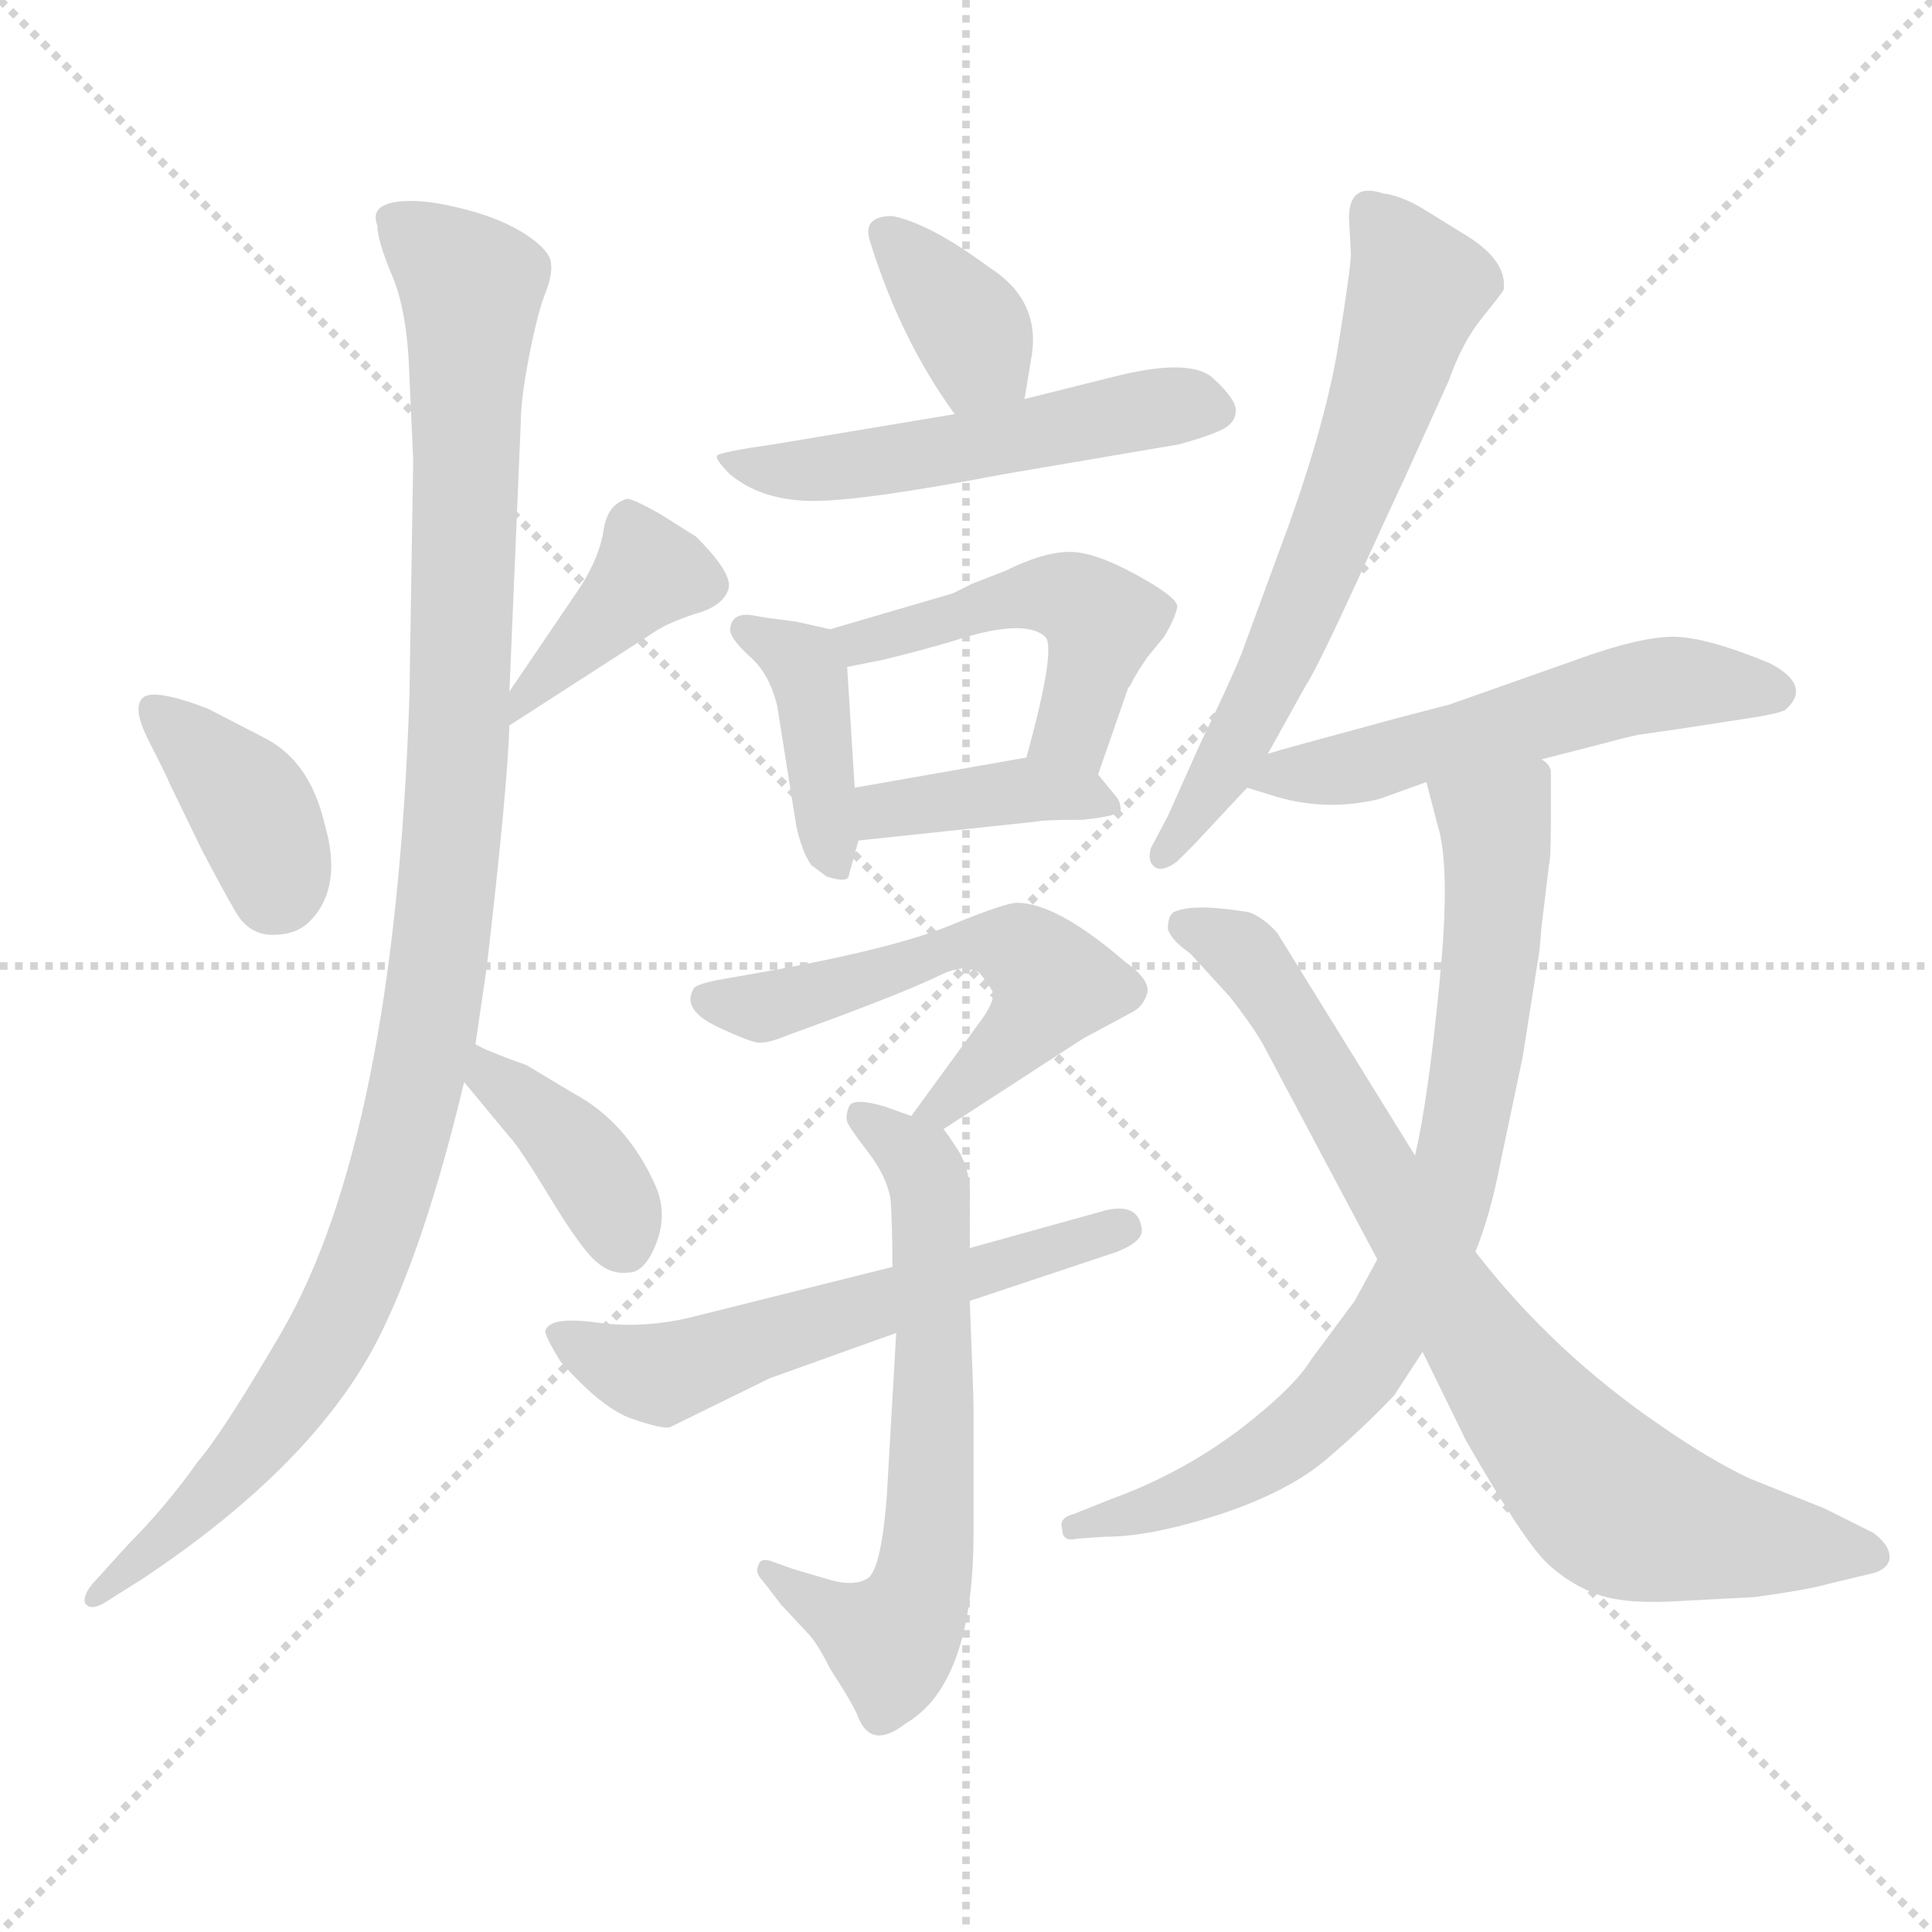 <svg xmlns="http://www.w3.org/2000/svg" version="1.1" viewBox="0 0 1024 1024">
  <g stroke="lightgray" stroke-dasharray="1,1" stroke-width="1" transform="scale(4, 4)">
    <line x1="0" y1="0" x2="256" y2="256" />
    <line x1="256" y1="0" x2="0" y2="256" />
    <line x1="128" y1="0" x2="128" y2="256" />
    <line x1="0" y1="128" x2="256" y2="128" />
  </g>
  <g transform="scale(1.0, -1.0) translate(0.0, -759.50)">
    <style type="text/css">
      
        @keyframes keyframes0 {
          from {
            stroke: blue;
            stroke-dashoffset: 378;
            stroke-width: 128;
          }
          55% {
            animation-timing-function: step-end;
            stroke: blue;
            stroke-dashoffset: 0;
            stroke-width: 128;
          }
          to {
            stroke: black;
            stroke-width: 1024;
          }
        }
        #make-me-a-hanzi-animation-0 {
          animation: keyframes0 0.558s both;
          animation-delay: 0s;
          animation-timing-function: linear;
        }
      
        @keyframes keyframes1 {
          from {
            stroke: blue;
            stroke-dashoffset: 392;
            stroke-width: 128;
          }
          56% {
            animation-timing-function: step-end;
            stroke: blue;
            stroke-dashoffset: 0;
            stroke-width: 128;
          }
          to {
            stroke: black;
            stroke-width: 1024;
          }
        }
        #make-me-a-hanzi-animation-1 {
          animation: keyframes1 0.569s both;
          animation-delay: 0.558s;
          animation-timing-function: linear;
        }
      
        @keyframes keyframes2 {
          from {
            stroke: blue;
            stroke-dashoffset: 1059;
            stroke-width: 128;
          }
          78% {
            animation-timing-function: step-end;
            stroke: blue;
            stroke-dashoffset: 0;
            stroke-width: 128;
          }
          to {
            stroke: black;
            stroke-width: 1024;
          }
        }
        #make-me-a-hanzi-animation-2 {
          animation: keyframes2 1.112s both;
          animation-delay: 1.127s;
          animation-timing-function: linear;
        }
      
        @keyframes keyframes3 {
          from {
            stroke: blue;
            stroke-dashoffset: 382;
            stroke-width: 128;
          }
          55% {
            animation-timing-function: step-end;
            stroke: blue;
            stroke-dashoffset: 0;
            stroke-width: 128;
          }
          to {
            stroke: black;
            stroke-width: 1024;
          }
        }
        #make-me-a-hanzi-animation-3 {
          animation: keyframes3 0.561s both;
          animation-delay: 2.238s;
          animation-timing-function: linear;
        }
      
        @keyframes keyframes4 {
          from {
            stroke: blue;
            stroke-dashoffset: 359;
            stroke-width: 128;
          }
          54% {
            animation-timing-function: step-end;
            stroke: blue;
            stroke-dashoffset: 0;
            stroke-width: 128;
          }
          to {
            stroke: black;
            stroke-width: 1024;
          }
        }
        #make-me-a-hanzi-animation-4 {
          animation: keyframes4 0.542s both;
          animation-delay: 2.799s;
          animation-timing-function: linear;
        }
      
        @keyframes keyframes5 {
          from {
            stroke: blue;
            stroke-dashoffset: 519;
            stroke-width: 128;
          }
          63% {
            animation-timing-function: step-end;
            stroke: blue;
            stroke-dashoffset: 0;
            stroke-width: 128;
          }
          to {
            stroke: black;
            stroke-width: 1024;
          }
        }
        #make-me-a-hanzi-animation-5 {
          animation: keyframes5 0.672s both;
          animation-delay: 3.341s;
          animation-timing-function: linear;
        }
      
        @keyframes keyframes6 {
          from {
            stroke: blue;
            stroke-dashoffset: 397;
            stroke-width: 128;
          }
          56% {
            animation-timing-function: step-end;
            stroke: blue;
            stroke-dashoffset: 0;
            stroke-width: 128;
          }
          to {
            stroke: black;
            stroke-width: 1024;
          }
        }
        #make-me-a-hanzi-animation-6 {
          animation: keyframes6 0.573s both;
          animation-delay: 4.014s;
          animation-timing-function: linear;
        }
      
        @keyframes keyframes7 {
          from {
            stroke: blue;
            stroke-dashoffset: 477;
            stroke-width: 128;
          }
          61% {
            animation-timing-function: step-end;
            stroke: blue;
            stroke-dashoffset: 0;
            stroke-width: 128;
          }
          to {
            stroke: black;
            stroke-width: 1024;
          }
        }
        #make-me-a-hanzi-animation-7 {
          animation: keyframes7 0.638s both;
          animation-delay: 4.587s;
          animation-timing-function: linear;
        }
      
        @keyframes keyframes8 {
          from {
            stroke: blue;
            stroke-dashoffset: 389;
            stroke-width: 128;
          }
          56% {
            animation-timing-function: step-end;
            stroke: blue;
            stroke-dashoffset: 0;
            stroke-width: 128;
          }
          to {
            stroke: black;
            stroke-width: 1024;
          }
        }
        #make-me-a-hanzi-animation-8 {
          animation: keyframes8 0.567s both;
          animation-delay: 5.225s;
          animation-timing-function: linear;
        }
      
        @keyframes keyframes9 {
          from {
            stroke: blue;
            stroke-dashoffset: 549;
            stroke-width: 128;
          }
          64% {
            animation-timing-function: step-end;
            stroke: blue;
            stroke-dashoffset: 0;
            stroke-width: 128;
          }
          to {
            stroke: black;
            stroke-width: 1024;
          }
        }
        #make-me-a-hanzi-animation-9 {
          animation: keyframes9 0.697s both;
          animation-delay: 5.792s;
          animation-timing-function: linear;
        }
      
        @keyframes keyframes10 {
          from {
            stroke: blue;
            stroke-dashoffset: 632;
            stroke-width: 128;
          }
          67% {
            animation-timing-function: step-end;
            stroke: blue;
            stroke-dashoffset: 0;
            stroke-width: 128;
          }
          to {
            stroke: black;
            stroke-width: 1024;
          }
        }
        #make-me-a-hanzi-animation-10 {
          animation: keyframes10 0.764s both;
          animation-delay: 6.488s;
          animation-timing-function: linear;
        }
      
        @keyframes keyframes11 {
          from {
            stroke: blue;
            stroke-dashoffset: 572;
            stroke-width: 128;
          }
          65% {
            animation-timing-function: step-end;
            stroke: blue;
            stroke-dashoffset: 0;
            stroke-width: 128;
          }
          to {
            stroke: black;
            stroke-width: 1024;
          }
        }
        #make-me-a-hanzi-animation-11 {
          animation: keyframes11 0.715s both;
          animation-delay: 7.253s;
          animation-timing-function: linear;
        }
      
        @keyframes keyframes12 {
          from {
            stroke: blue;
            stroke-dashoffset: 635;
            stroke-width: 128;
          }
          67% {
            animation-timing-function: step-end;
            stroke: blue;
            stroke-dashoffset: 0;
            stroke-width: 128;
          }
          to {
            stroke: black;
            stroke-width: 1024;
          }
        }
        #make-me-a-hanzi-animation-12 {
          animation: keyframes12 0.767s both;
          animation-delay: 7.968s;
          animation-timing-function: linear;
        }
      
        @keyframes keyframes13 {
          from {
            stroke: blue;
            stroke-dashoffset: 533;
            stroke-width: 128;
          }
          63% {
            animation-timing-function: step-end;
            stroke: blue;
            stroke-dashoffset: 0;
            stroke-width: 128;
          }
          to {
            stroke: black;
            stroke-width: 1024;
          }
        }
        #make-me-a-hanzi-animation-13 {
          animation: keyframes13 0.684s both;
          animation-delay: 8.735s;
          animation-timing-function: linear;
        }
      
        @keyframes keyframes14 {
          from {
            stroke: blue;
            stroke-dashoffset: 768;
            stroke-width: 128;
          }
          71% {
            animation-timing-function: step-end;
            stroke: blue;
            stroke-dashoffset: 0;
            stroke-width: 128;
          }
          to {
            stroke: black;
            stroke-width: 1024;
          }
        }
        #make-me-a-hanzi-animation-14 {
          animation: keyframes14 0.875s both;
          animation-delay: 9.419s;
          animation-timing-function: linear;
        }
      
        @keyframes keyframes15 {
          from {
            stroke: blue;
            stroke-dashoffset: 780;
            stroke-width: 128;
          }
          72% {
            animation-timing-function: step-end;
            stroke: blue;
            stroke-dashoffset: 0;
            stroke-width: 128;
          }
          to {
            stroke: black;
            stroke-width: 1024;
          }
        }
        #make-me-a-hanzi-animation-15 {
          animation: keyframes15 0.885s both;
          animation-delay: 10.294s;
          animation-timing-function: linear;
        }
      
    </style>
    
      <path d="M 90 344 L 107 309 Q 118 288 125 276 Q 132 264 144.5 264 Q 157 264 164 271 Q 182 289 172 323 Q 164 357 139 369 L 110 384 Q 81 395 75.5 389.5 Q 70 384 79 366.5 Q 88 349 90 344 Z" fill="lightgray" />
    
      <path d="M 270 375 L 346 424 Q 353 429 368 434 Q 383 438 386 447 Q 389 455 369 475 L 350 487 Q 334 496 332 495 Q 322 492 320 479 Q 318 465 308 449 L 270 393 C 253 368 248 361 270 375 Z" fill="lightgray" />
    
      <path d="M 219 516 L 217 390 Q 209 156 149 53 Q 118 0 105 -15 Q 88 -39 68 -59 L 49 -80 Q 44 -86 45 -90 Q 48 -95 57 -89 L 76 -77 Q 166 -17 200 49 Q 225 98 246 186 L 252 206 L 258 247 Q 269 342 270 375 L 270 393 L 276 535 Q 276 548 280.5 571 Q 285 594 289 604 Q 293 614 292 620.5 Q 291 627 279 635 Q 267 643 248.5 648 Q 230 653 218 653 Q 195 653 200 640 Q 200 632 208 613 Q 216 594 217 560 L 219 516 Z" fill="lightgray" />
    
      <path d="M 246 186 L 270 157 Q 275 152 292 124 Q 309 96 317 90 Q 324 84 333 85 Q 342 85 348 101 Q 354 117 347 132 Q 332 165 304 180 L 279 195 Q 259 202 252 206 C 225 220 227 209 246 186 Z" fill="lightgray" />
    
      <path d="M 543 548 L 547 572 Q 551 601 524 618 Q 493 641 473 645 Q 457 645 461 632 Q 477 580 506 540 C 523 516 538 518 543 548 Z" fill="lightgray" />
    
      <path d="M 506 540 L 410 524 Q 382 520 380 518 Q 379 516 387 508 Q 404 494 431 494 Q 458 494 531 508 L 625 524 Q 643 529 649 532.5 Q 655 536 655 542 Q 655 548 643 559 Q 631 570 591 560 L 543 548 L 506 540 Z" fill="lightgray" />
    
      <path d="M 453 342 L 449 406 C 448 424 448 424 440 426 L 422 430 Q 406 432 401 433 Q 387 436 387 425 Q 388 420 398 411 Q 408 402 412 385 L 422 322 Q 425 308 430 301 L 438 295 Q 450 291 450 296 L 455 314 L 453 342 Z" fill="lightgray" />
    
      <path d="M 449 406 L 469 410 Q 493 416 506 420 Q 543 432 554 422 Q 560 416 544 358 C 536 329 572 321 582 349 L 598 395 L 599 396 L 601 400 L 604 405 L 608 411 L 617 422 Q 623 432 624 438 Q 624 443 602 455 Q 580 467 567 467 Q 553 467 533 457 L 515 450 L 505 445 L 440 426 C 411 418 420 400 449 406 Z" fill="lightgray" />
    
      <path d="M 544 358 L 453 342 C 423 337 425 311 455 314 L 549 324 Q 553 325 574 325 Q 593 327 594 330 Q 594 335 591 338 L 582 349 C 571 363 571 363 544 358 Z" fill="lightgray" />
    
      <path d="M 500 161 L 574 209 L 600 223 Q 606 226 608 233 Q 610 240 596 250 Q 560 281 539 281 Q 533 281 506 270 Q 478 258 414 246 L 380 240 Q 370 238 368 236 Q 360 224 383 214 Q 396 208 401 207 Q 406 206 418 211 L 448 222 Q 485 236 499 243 Q 512 249 519 244 Q 524 238 526 234 Q 528 229 518 216 L 483 168 C 465 144 475 145 500 161 Z" fill="lightgray" />
    
      <path d="M 483 168 L 469 173 Q 452 178 450 173 Q 448 168 449 165 Q 450 162 460 149 Q 470 136 472 124 Q 473 111 473 88 L 475 53 L 470 -34 Q 467 -72 460 -77 Q 452 -82 437 -77 L 420 -72 L 409 -68 Q 403 -66 402 -70 Q 400 -74 404 -78 L 414 -91 L 428 -106 Q 433 -111 440 -125 Q 453 -145 455 -151 Q 462 -168 480 -154 Q 516 -133 516 -53 L 516 13 Q 516 20 514 70 L 514 98 L 514 123 Q 515 136 509 148 Q 502 159 500 161 C 499 162 499 162 483 168 Z" fill="lightgray" />
    
      <path d="M 473 88 L 369 62 Q 342 55 316.5 58.5 Q 291 62 289 54 Q 289 51 297 38 Q 319 13 335 7.5 Q 351 2 355 3 L 408 29 L 475 53 L 514 70 L 592 96 Q 607 102 605 109 Q 603 122 586 118 L 514 98 L 473 88 Z" fill="lightgray" />
    
      <path d="M 672 360 L 692 396 Q 698 405 720 453 Q 742 501 744 505 L 768 558 Q 775 578 785.5 591 Q 796 604 797 606 Q 799 622 775 636 L 754 649 Q 742 656 733 657 Q 715 663 715 644 L 716 625 Q 716 618 709.5 577.5 Q 703 537 683 481 L 658 413 Q 652 398 636 365 L 619 327 L 610 310 Q 608 303 612 300 Q 616 297 624 303 L 633 312 L 661 342 L 672 360 Z" fill="lightgray" />
    
      <path d="M 817 357 L 852 366 Q 859 368 868 370 L 889 373 L 928 379 Q 941 381 946 383 Q 961 396 938 408 Q 904 422 887 422 Q 869 422 836 410 L 768 386 L 741 379 Q 678 362 672 360 C 643 352 636 350 661 342 L 674 338 Q 702 329 731 336 L 756 345 L 817 357 Z" fill="lightgray" />
    
      <path d="M 782 96 Q 790 116 795 142 L 807 199 L 816 256 L 817 268 L 821 301 Q 822 304 822 325 Q 822 346 822 351 Q 821 355 817 357 C 807 385 748 374 756 345 L 762 322 Q 769 300 763 239 Q 757 177 750 147 L 730 92 L 718 70 L 695 39 Q 686 24 656 1 Q 625 -22 589 -35 L 569 -43 Q 561 -45 563 -51 Q 563 -58 571 -56 L 586 -55 Q 610 -55 647 -43 Q 683 -31 703 -14 Q 723 3 739 20 L 754 43 L 782 96 Z" fill="lightgray" />
    
      <path d="M 930 -87 Q 959 -83 969 -80 L 994 -74 Q 1002 -71 1001.5 -65 Q 1001 -59 993 -53 L 967 -40 L 927 -24 Q 906 -14 880 4 Q 823 43 782 96 L 750 147 L 677 265 Q 670 273 662 276 Q 632 281 622 276 Q 619 274 619 267 Q 621 261 631 254 L 652 231 Q 666 213 671 203 L 730 92 L 754 43 L 777 -4 Q 808 -58 820.5 -69.5 Q 833 -81 848 -86 Q 863 -91 892 -89 L 930 -87 Z" fill="lightgray" />
    
    
      <clipPath id="make-me-a-hanzi-clip-0">
        <path d="M 90 344 L 107 309 Q 118 288 125 276 Q 132 264 144.5 264 Q 157 264 164 271 Q 182 289 172 323 Q 164 357 139 369 L 110 384 Q 81 395 75.5 389.5 Q 70 384 79 366.5 Q 88 349 90 344 Z" />
      </clipPath>
      <path clip-path="url(#make-me-a-hanzi-clip-0)" d="M 81 384 L 131 335 L 146 301 L 144 286" fill="none" id="make-me-a-hanzi-animation-0" stroke-dasharray="250 500" stroke-linecap="round" />
    
      <clipPath id="make-me-a-hanzi-clip-1">
        <path d="M 270 375 L 346 424 Q 353 429 368 434 Q 383 438 386 447 Q 389 455 369 475 L 350 487 Q 334 496 332 495 Q 322 492 320 479 Q 318 465 308 449 L 270 393 C 253 368 248 361 270 375 Z" />
      </clipPath>
      <path clip-path="url(#make-me-a-hanzi-clip-1)" d="M 332 486 L 344 456 L 281 394 L 276 380" fill="none" id="make-me-a-hanzi-animation-1" stroke-dasharray="264 528" stroke-linecap="round" />
    
      <clipPath id="make-me-a-hanzi-clip-2">
        <path d="M 219 516 L 217 390 Q 209 156 149 53 Q 118 0 105 -15 Q 88 -39 68 -59 L 49 -80 Q 44 -86 45 -90 Q 48 -95 57 -89 L 76 -77 Q 166 -17 200 49 Q 225 98 246 186 L 252 206 L 258 247 Q 269 342 270 375 L 270 393 L 276 535 Q 276 548 280.5 571 Q 285 594 289 604 Q 293 614 292 620.5 Q 291 627 279 635 Q 267 643 248.5 648 Q 230 653 218 653 Q 195 653 200 640 Q 200 632 208 613 Q 216 594 217 560 L 219 516 Z" />
      </clipPath>
      <path clip-path="url(#make-me-a-hanzi-clip-2)" d="M 212 643 L 244 614 L 250 599 L 241 329 L 221 183 L 191 85 L 158 24 L 125 -19 L 51 -86" fill="none" id="make-me-a-hanzi-animation-2" stroke-dasharray="931 1862" stroke-linecap="round" />
    
      <clipPath id="make-me-a-hanzi-clip-3">
        <path d="M 246 186 L 270 157 Q 275 152 292 124 Q 309 96 317 90 Q 324 84 333 85 Q 342 85 348 101 Q 354 117 347 132 Q 332 165 304 180 L 279 195 Q 259 202 252 206 C 225 220 227 209 246 186 Z" />
      </clipPath>
      <path clip-path="url(#make-me-a-hanzi-clip-3)" d="M 255 200 L 260 188 L 316 136 L 330 102" fill="none" id="make-me-a-hanzi-animation-3" stroke-dasharray="254 508" stroke-linecap="round" />
    
      <clipPath id="make-me-a-hanzi-clip-4">
        <path d="M 543 548 L 547 572 Q 551 601 524 618 Q 493 641 473 645 Q 457 645 461 632 Q 477 580 506 540 C 523 516 538 518 543 548 Z" />
      </clipPath>
      <path clip-path="url(#make-me-a-hanzi-clip-4)" d="M 470 636 L 535 556" fill="none" id="make-me-a-hanzi-animation-4" stroke-dasharray="231 462" stroke-linecap="round" />
    
      <clipPath id="make-me-a-hanzi-clip-5">
        <path d="M 506 540 L 410 524 Q 382 520 380 518 Q 379 516 387 508 Q 404 494 431 494 Q 458 494 531 508 L 625 524 Q 643 529 649 532.5 Q 655 536 655 542 Q 655 548 643 559 Q 631 570 591 560 L 543 548 L 506 540 Z" />
      </clipPath>
      <path clip-path="url(#make-me-a-hanzi-clip-5)" d="M 386 515 L 424 509 L 604 543 L 645 542" fill="none" id="make-me-a-hanzi-animation-5" stroke-dasharray="391 782" stroke-linecap="round" />
    
      <clipPath id="make-me-a-hanzi-clip-6">
        <path d="M 453 342 L 449 406 C 448 424 448 424 440 426 L 422 430 Q 406 432 401 433 Q 387 436 387 425 Q 388 420 398 411 Q 408 402 412 385 L 422 322 Q 425 308 430 301 L 438 295 Q 450 291 450 296 L 455 314 L 453 342 Z" />
      </clipPath>
      <path clip-path="url(#make-me-a-hanzi-clip-6)" d="M 395 426 L 428 402 L 443 303" fill="none" id="make-me-a-hanzi-animation-6" stroke-dasharray="269 538" stroke-linecap="round" />
    
      <clipPath id="make-me-a-hanzi-clip-7">
        <path d="M 449 406 L 469 410 Q 493 416 506 420 Q 543 432 554 422 Q 560 416 544 358 C 536 329 572 321 582 349 L 598 395 L 599 396 L 601 400 L 604 405 L 608 411 L 617 422 Q 623 432 624 438 Q 624 443 602 455 Q 580 467 567 467 Q 553 467 533 457 L 515 450 L 505 445 L 440 426 C 411 418 420 400 449 406 Z" />
      </clipPath>
      <path clip-path="url(#make-me-a-hanzi-clip-7)" d="M 448 423 L 455 419 L 546 444 L 574 439 L 584 430 L 569 373 L 577 357" fill="none" id="make-me-a-hanzi-animation-7" stroke-dasharray="349 698" stroke-linecap="round" />
    
      <clipPath id="make-me-a-hanzi-clip-8">
        <path d="M 544 358 L 453 342 C 423 337 425 311 455 314 L 549 324 Q 553 325 574 325 Q 593 327 594 330 Q 594 335 591 338 L 582 349 C 571 363 571 363 544 358 Z" />
      </clipPath>
      <path clip-path="url(#make-me-a-hanzi-clip-8)" d="M 462 322 L 468 330 L 547 341 L 589 333" fill="none" id="make-me-a-hanzi-animation-8" stroke-dasharray="261 522" stroke-linecap="round" />
    
      <clipPath id="make-me-a-hanzi-clip-9">
        <path d="M 500 161 L 574 209 L 600 223 Q 606 226 608 233 Q 610 240 596 250 Q 560 281 539 281 Q 533 281 506 270 Q 478 258 414 246 L 380 240 Q 370 238 368 236 Q 360 224 383 214 Q 396 208 401 207 Q 406 206 418 211 L 448 222 Q 485 236 499 243 Q 512 249 519 244 Q 524 238 526 234 Q 528 229 518 216 L 483 168 C 465 144 475 145 500 161 Z" />
      </clipPath>
      <path clip-path="url(#make-me-a-hanzi-clip-9)" d="M 377 230 L 403 225 L 504 257 L 540 256 L 559 238 L 552 226 L 500 172 L 490 172" fill="none" id="make-me-a-hanzi-animation-9" stroke-dasharray="421 842" stroke-linecap="round" />
    
      <clipPath id="make-me-a-hanzi-clip-10">
        <path d="M 483 168 L 469 173 Q 452 178 450 173 Q 448 168 449 165 Q 450 162 460 149 Q 470 136 472 124 Q 473 111 473 88 L 475 53 L 470 -34 Q 467 -72 460 -77 Q 452 -82 437 -77 L 420 -72 L 409 -68 Q 403 -66 402 -70 Q 400 -74 404 -78 L 414 -91 L 428 -106 Q 433 -111 440 -125 Q 453 -145 455 -151 Q 462 -168 480 -154 Q 516 -133 516 -53 L 516 13 Q 516 20 514 70 L 514 98 L 514 123 Q 515 136 509 148 Q 502 159 500 161 C 499 162 499 162 483 168 Z" />
      </clipPath>
      <path clip-path="url(#make-me-a-hanzi-clip-10)" d="M 455 168 L 488 144 L 493 128 L 496 38 L 489 -81 L 472 -110 L 406 -73" fill="none" id="make-me-a-hanzi-animation-10" stroke-dasharray="504 1008" stroke-linecap="round" />
    
      <clipPath id="make-me-a-hanzi-clip-11">
        <path d="M 473 88 L 369 62 Q 342 55 316.5 58.5 Q 291 62 289 54 Q 289 51 297 38 Q 319 13 335 7.5 Q 351 2 355 3 L 408 29 L 475 53 L 514 70 L 592 96 Q 607 102 605 109 Q 603 122 586 118 L 514 98 L 473 88 Z" />
      </clipPath>
      <path clip-path="url(#make-me-a-hanzi-clip-11)" d="M 295 53 L 349 31 L 595 109" fill="none" id="make-me-a-hanzi-animation-11" stroke-dasharray="444 888" stroke-linecap="round" />
    
      <clipPath id="make-me-a-hanzi-clip-12">
        <path d="M 672 360 L 692 396 Q 698 405 720 453 Q 742 501 744 505 L 768 558 Q 775 578 785.5 591 Q 796 604 797 606 Q 799 622 775 636 L 754 649 Q 742 656 733 657 Q 715 663 715 644 L 716 625 Q 716 618 709.5 577.5 Q 703 537 683 481 L 658 413 Q 652 398 636 365 L 619 327 L 610 310 Q 608 303 612 300 Q 616 297 624 303 L 633 312 L 661 342 L 672 360 Z" />
      </clipPath>
      <path clip-path="url(#make-me-a-hanzi-clip-12)" d="M 726 647 L 751 609 L 738 564 L 706 472 L 667 386 L 617 306" fill="none" id="make-me-a-hanzi-animation-12" stroke-dasharray="507 1014" stroke-linecap="round" />
    
      <clipPath id="make-me-a-hanzi-clip-13">
        <path d="M 817 357 L 852 366 Q 859 368 868 370 L 889 373 L 928 379 Q 941 381 946 383 Q 961 396 938 408 Q 904 422 887 422 Q 869 422 836 410 L 768 386 L 741 379 Q 678 362 672 360 C 643 352 636 350 661 342 L 674 338 Q 702 329 731 336 L 756 345 L 817 357 Z" />
      </clipPath>
      <path clip-path="url(#make-me-a-hanzi-clip-13)" d="M 669 344 L 721 353 L 870 395 L 939 393" fill="none" id="make-me-a-hanzi-animation-13" stroke-dasharray="405 810" stroke-linecap="round" />
    
      <clipPath id="make-me-a-hanzi-clip-14">
        <path d="M 782 96 Q 790 116 795 142 L 807 199 L 816 256 L 817 268 L 821 301 Q 822 304 822 325 Q 822 346 822 351 Q 821 355 817 357 C 807 385 748 374 756 345 L 762 322 Q 769 300 763 239 Q 757 177 750 147 L 730 92 L 718 70 L 695 39 Q 686 24 656 1 Q 625 -22 589 -35 L 569 -43 Q 561 -45 563 -51 Q 563 -58 571 -56 L 586 -55 Q 610 -55 647 -43 Q 683 -31 703 -14 Q 723 3 739 20 L 754 43 L 782 96 Z" />
      </clipPath>
      <path clip-path="url(#make-me-a-hanzi-clip-14)" d="M 765 341 L 792 322 L 793 288 L 772 138 L 752 86 L 724 38 L 685 -2 L 650 -25 L 569 -50" fill="none" id="make-me-a-hanzi-animation-14" stroke-dasharray="640 1280" stroke-linecap="round" />
    
      <clipPath id="make-me-a-hanzi-clip-15">
        <path d="M 930 -87 Q 959 -83 969 -80 L 994 -74 Q 1002 -71 1001.5 -65 Q 1001 -59 993 -53 L 967 -40 L 927 -24 Q 906 -14 880 4 Q 823 43 782 96 L 750 147 L 677 265 Q 670 273 662 276 Q 632 281 622 276 Q 619 274 619 267 Q 621 261 631 254 L 652 231 Q 666 213 671 203 L 730 92 L 754 43 L 777 -4 Q 808 -58 820.5 -69.5 Q 833 -81 848 -86 Q 863 -91 892 -89 L 930 -87 Z" />
      </clipPath>
      <path clip-path="url(#make-me-a-hanzi-clip-15)" d="M 629 269 L 664 248 L 760 84 L 815 5 L 848 -31 L 882 -48 L 991 -64" fill="none" id="make-me-a-hanzi-animation-15" stroke-dasharray="652 1304" stroke-linecap="round" />
    
  </g>
</svg>